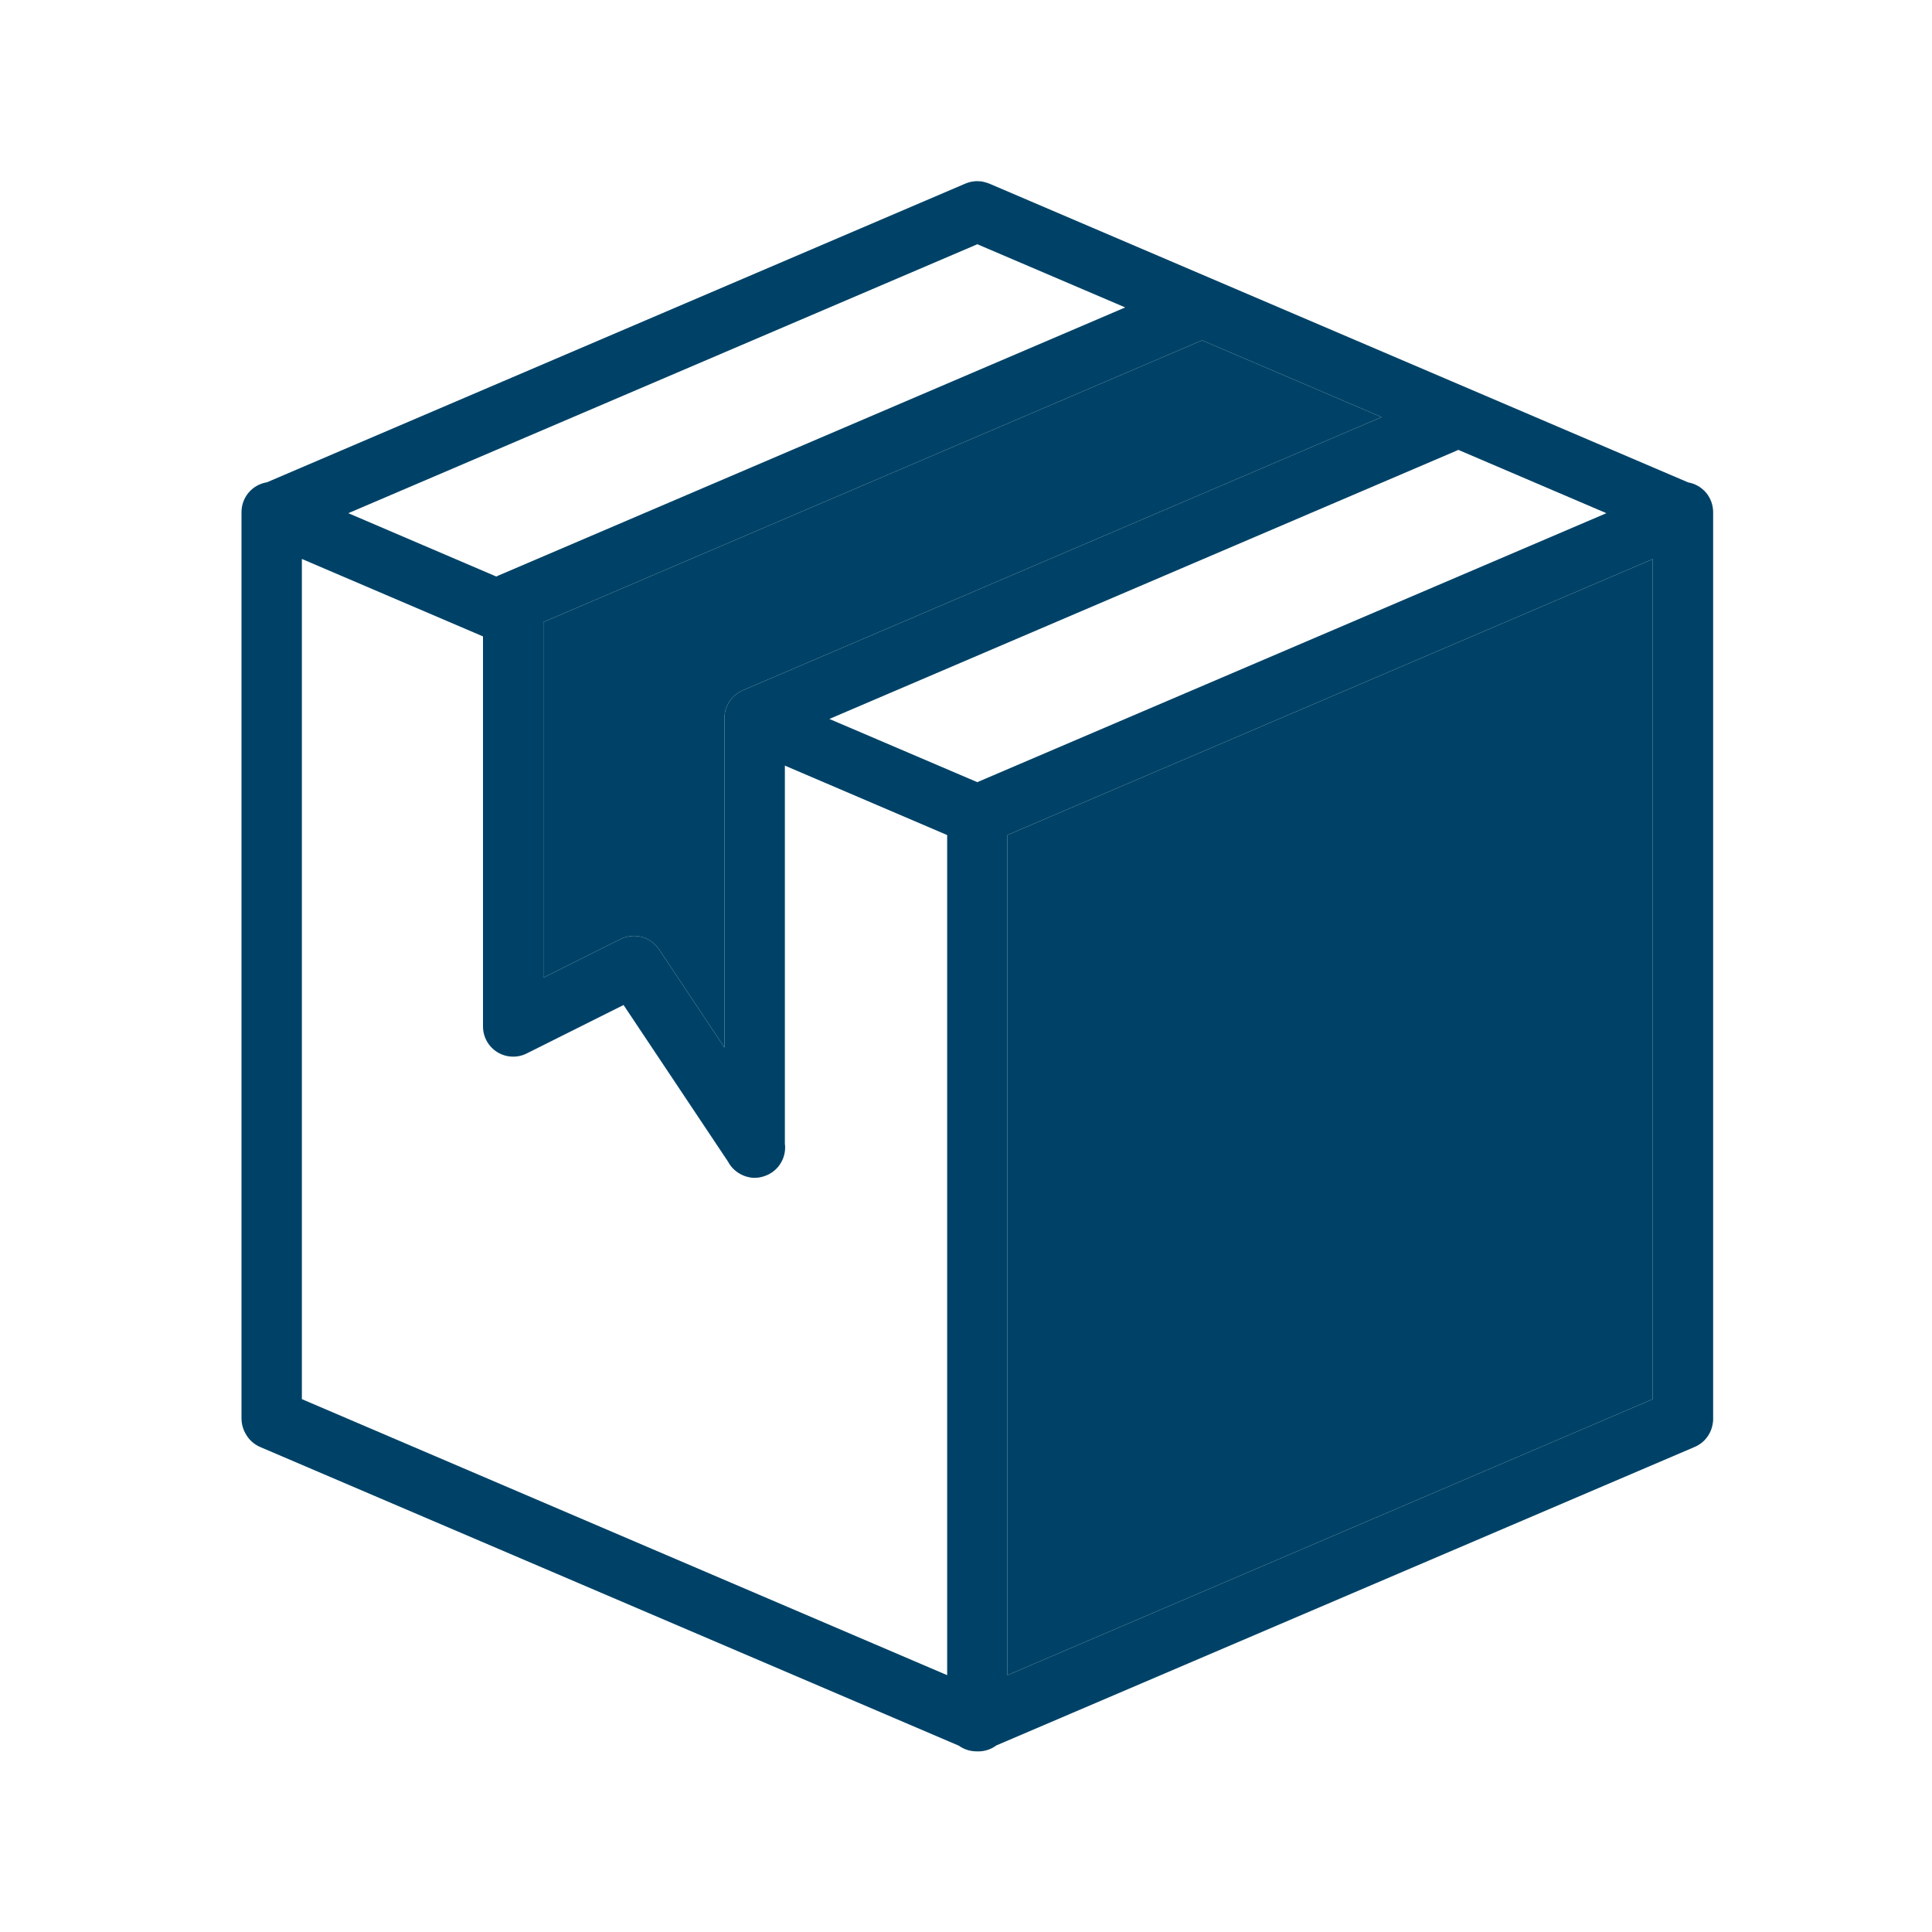 <svg width="32" height="32" viewBox="0 0 32 32" fill="none" xmlns="http://www.w3.org/2000/svg">
<path fill-rule="evenodd" clip-rule="evenodd" d="M16.164 3C16.163 3.001 16.161 3.001 16.16 3.002C16.157 3.002 16.153 3.002 16.15 3.002C16.091 3.006 16.034 3.021 15.98 3.045L4.422 7.988C4.303 8.007 4.195 8.068 4.118 8.159C4.04 8.251 3.999 8.368 4 8.488V23.49C3.999 23.561 4.014 23.632 4.043 23.697C4.044 23.699 4.044 23.701 4.045 23.703C4.049 23.712 4.054 23.721 4.059 23.73C4.113 23.838 4.203 23.923 4.314 23.969L15.881 28.914C15.966 28.975 16.069 29.008 16.174 29.008C16.291 29.015 16.408 28.98 16.502 28.91L28.062 23.969C28.143 23.936 28.215 23.882 28.268 23.813C28.322 23.743 28.357 23.661 28.369 23.574C28.371 23.565 28.372 23.556 28.373 23.547C28.374 23.539 28.375 23.531 28.375 23.523C28.375 23.515 28.375 23.506 28.375 23.498C28.375 23.495 28.375 23.493 28.375 23.49V8.488C28.376 8.369 28.335 8.254 28.26 8.163C28.184 8.072 28.078 8.01 27.961 7.99L16.406 3.05C16.402 3.048 16.399 3.047 16.395 3.045C16.369 3.034 16.341 3.025 16.313 3.018C16.308 3.017 16.304 3.015 16.299 3.014C16.288 3.011 16.276 3.008 16.264 3.006C16.259 3.005 16.255 3.005 16.25 3.004C16.238 3.003 16.225 3.002 16.213 3.002C16.197 3.001 16.18 3 16.164 3ZM16.187 4.045L18.637 5.092L8.25 9.535C8.24 9.539 8.23 9.544 8.22 9.549L5.769 8.5L16.189 4.045H16.187ZM19.91 5.637L22.883 6.908L12.303 11.434C12.205 11.476 12.123 11.548 12.069 11.64C12.015 11.731 11.991 11.838 12.002 11.944C12 11.963 12 11.983 12 12.002V17.352L10.916 15.725C10.848 15.624 10.746 15.551 10.629 15.519C10.511 15.488 10.386 15.501 10.277 15.555L9 16.193V10.303L19.91 5.637ZM24.154 7.451L26.607 8.5L16.187 12.955L13.737 11.908L24.125 7.465C24.135 7.461 24.144 7.456 24.154 7.451ZM5 9.258L8 10.541V17.002C8 17.087 8.022 17.171 8.063 17.245C8.105 17.32 8.165 17.382 8.237 17.427C8.31 17.472 8.392 17.497 8.477 17.501C8.562 17.505 8.647 17.487 8.723 17.449L10.328 16.646L12.057 19.238C12.058 19.239 12.058 19.241 12.059 19.242C12.114 19.345 12.203 19.425 12.311 19.469C12.312 19.47 12.312 19.47 12.313 19.471C12.328 19.477 12.342 19.482 12.357 19.486C12.387 19.496 12.418 19.502 12.449 19.506C12.469 19.508 12.488 19.509 12.508 19.508C12.527 19.508 12.547 19.506 12.566 19.504C12.58 19.502 12.594 19.499 12.607 19.496C12.617 19.494 12.627 19.491 12.637 19.488C12.645 19.486 12.654 19.483 12.662 19.48C12.69 19.471 12.718 19.459 12.744 19.445C12.745 19.444 12.745 19.444 12.746 19.443C12.834 19.395 12.905 19.321 12.95 19.231C12.996 19.142 13.013 19.041 13 18.941V12.681L15.688 13.831V27.746L5 23.174V9.258ZM27.375 9.26V23.174L16.687 27.746V13.83L27.375 9.26Z" fill="#004267"/>
<path d="M27.375 9.26V23.174L16.687 27.746V13.83L27.375 9.26Z" fill="#004267"/>
<path d="M19.91 5.637L22.883 6.908L12.303 11.434C12.205 11.476 12.123 11.548 12.069 11.64C12.015 11.731 11.991 11.838 12.002 11.944C12 11.963 12 11.983 12 12.002V17.352L10.916 15.725C10.848 15.624 10.746 15.551 10.629 15.519C10.511 15.488 10.386 15.501 10.277 15.555L9 16.193V10.303L19.91 5.637Z" fill="#004267"/>
</svg>
